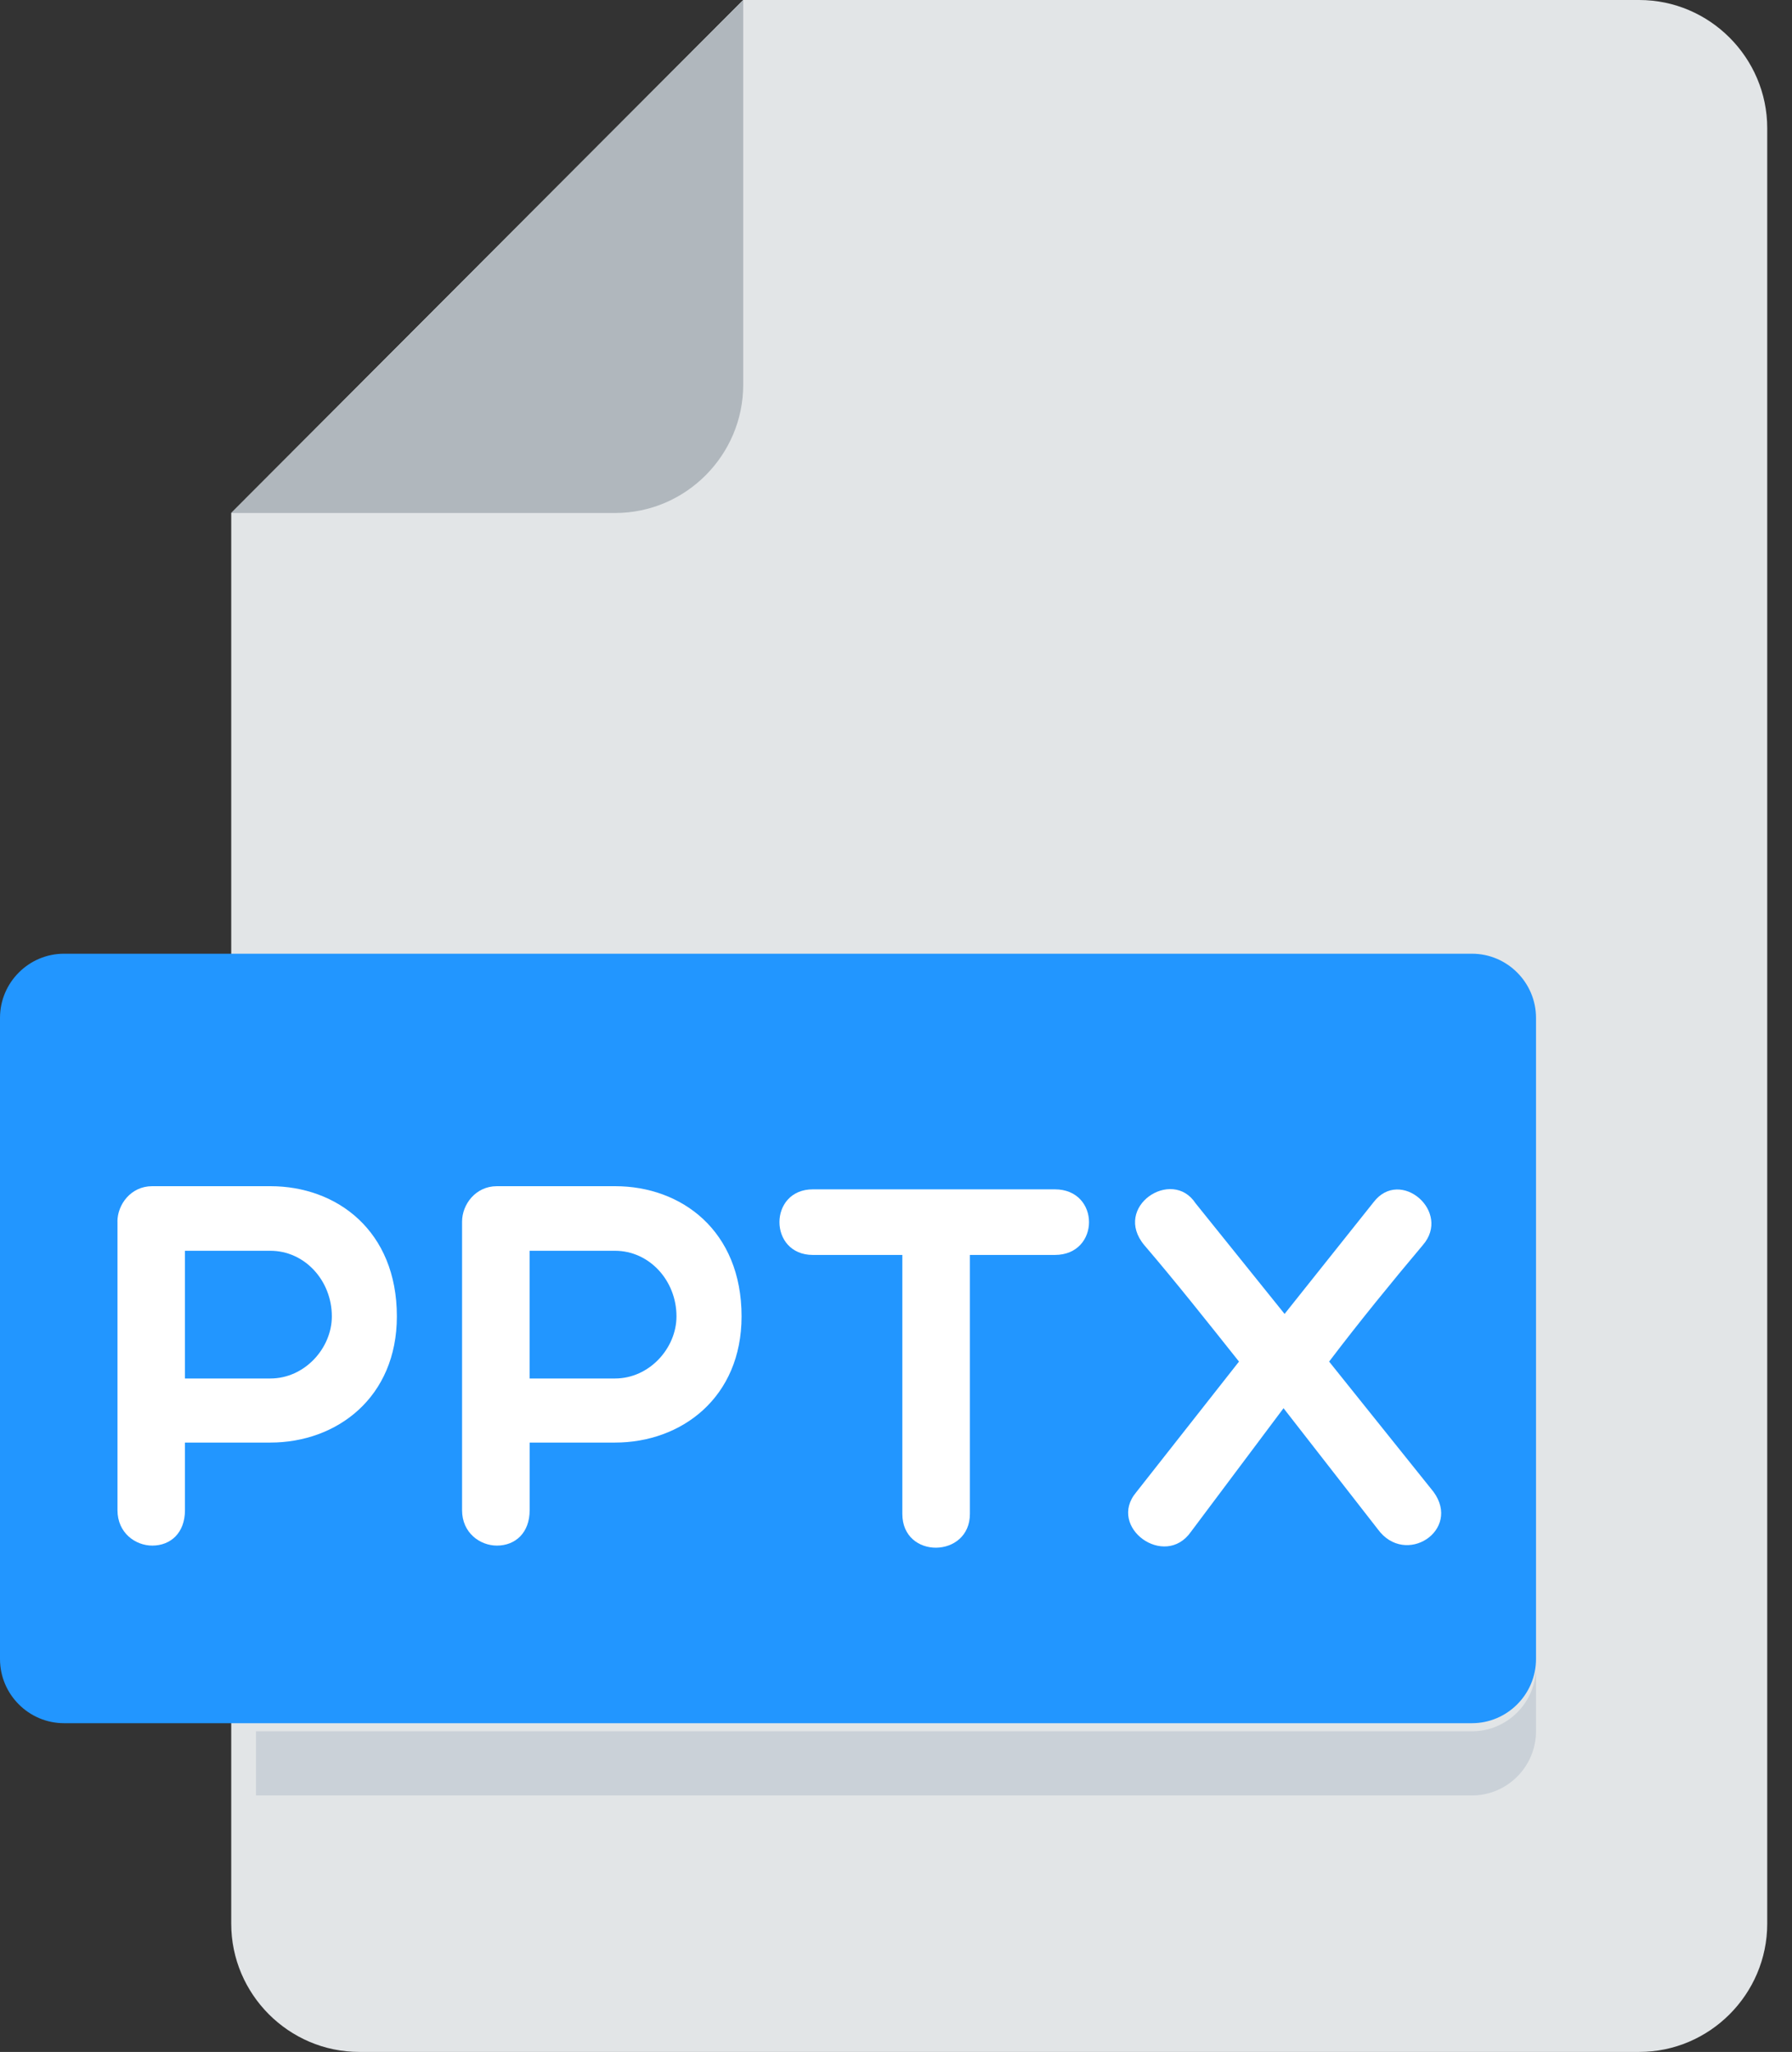 <?xml version="1.0" encoding="UTF-8"?>
<svg width="62px" height="71px" viewBox="0 0 62 71" version="1.1" xmlns="http://www.w3.org/2000/svg" xmlns:xlink="http://www.w3.org/1999/xlink">
    <rect x="0" y="0" width="62" height="71" fill="#333333" stroke="none"/>
    <!-- Generator: Sketch 48.2 (47327) - http://www.bohemiancoding.com/sketch -->
    <title>pptx</title>
    <desc>Created with Sketch.</desc>
    <defs></defs>
    <g id="Artboard" stroke="none" stroke-width="1" fill="none" fill-rule="evenodd" transform="translate(-281, -30)">
        <g id="pptx" transform="translate(281, 30)">
            <g id="Group-12" transform="translate(35, 35.5) scale(-1, 1) translate(-35, -35.5) translate(8, 0)" fill-rule="nonzero">
                <path d="M5.286,0 C2.85,0 0.857,1.997 0.857,4.438 L0.857,66.562 C0.857,69.003 2.85,71 5.286,71 L49.571,71 C52.007,71 54,69.003 54,66.562 L54,17.75 L36.286,0 L5.286,0 Z" id="Shape" fill="#E2E5E7"></path>
                <path d="M40.714,17.75 L54,17.75 L36.286,0 L36.286,13.312 C36.286,15.753 38.279,17.75 40.714,17.75 Z" id="Shape" fill="#B0B7BD"></path>
            </g>
            <path d="M53.143,57.406 C53.143,58.627 52.146,59.625 50.929,59.625 L2.214,59.625 C0.996,59.625 0,58.627 0,57.406 L0,35.219 C0,33.998 0.996,33 2.214,33 L50.929,33 C52.146,33 53.143,33.998 53.143,35.219 L53.143,57.406 Z" id="Shape" fill="#2296FF" fill-rule="nonzero"></path>
            <g id="Group-3" transform="translate(4, 41)" fill="#FFFFFF" fill-rule="nonzero">
                <path d="M0.063,1.269 C0.063,0.683 0.524,0.044 1.265,0.044 L5.355,0.044 C7.658,0.044 9.731,1.589 9.731,4.548 C9.731,7.353 7.658,8.915 5.355,8.915 L2.399,8.915 L2.399,11.258 C2.399,12.039 1.905,12.48 1.268,12.48 C0.683,12.48 0.065,12.039 0.065,11.258 L0.065,1.269 L0.063,1.269 Z M2.399,2.279 L2.399,6.698 L5.355,6.698 C6.542,6.698 7.481,5.649 7.481,4.548 C7.481,3.308 6.542,2.279 5.355,2.279 L2.399,2.279 Z" id="Shape"></path>
                <path d="M11.987,1.269 C11.987,0.683 12.448,0.044 13.192,0.044 L17.281,0.044 C19.584,0.044 21.657,1.589 21.657,4.548 C21.657,7.353 19.584,8.915 17.281,8.915 L14.325,8.915 L14.325,11.258 C14.325,12.039 13.829,12.48 13.192,12.48 C12.607,12.48 11.987,12.039 11.987,11.258 L11.987,1.269 Z M14.323,2.279 L14.323,6.698 L17.279,6.698 C18.466,6.698 19.405,5.649 19.405,4.548 C19.405,3.308 18.466,2.279 17.279,2.279 L14.323,2.279 Z" id="Shape"></path>
                <path d="M27.219,2.423 L24.124,2.423 C22.582,2.423 22.582,0.153 24.124,0.153 L32.496,0.153 C34.072,0.153 34.072,2.423 32.496,2.423 L29.557,2.423 L29.557,11.382 C29.557,12.924 27.219,12.962 27.219,11.382 L27.219,2.423 Z" id="Shape"></path>
                <path d="M40.444,4.464 L43.524,0.597 C44.445,-0.61 46.234,0.932 45.224,2.086 C44.164,3.346 43.048,4.713 41.985,6.113 L45.596,10.619 C46.571,11.95 44.624,13.226 43.668,11.912 L40.408,7.726 L37.204,12.003 C36.301,13.297 34.299,11.844 35.309,10.637 L38.867,6.113 C37.751,4.71 36.671,3.346 35.592,2.086 C34.479,0.754 36.549,-0.61 37.364,0.635 L40.444,4.464 Z" id="Shape"></path>
            </g>
            <g id="Group" transform="translate(10.103, 40.77)"></g>
            <path d="M50.929,59.906 L8.857,59.906 L8.857,62.125 L50.929,62.125 C52.146,62.125 53.143,61.127 53.143,59.906 L53.143,57.688 C53.143,58.908 52.146,59.906 50.929,59.906 Z" id="Shape" fill="#CAD1D8" fill-rule="nonzero"></path>
        </g>
    </g>
</svg>